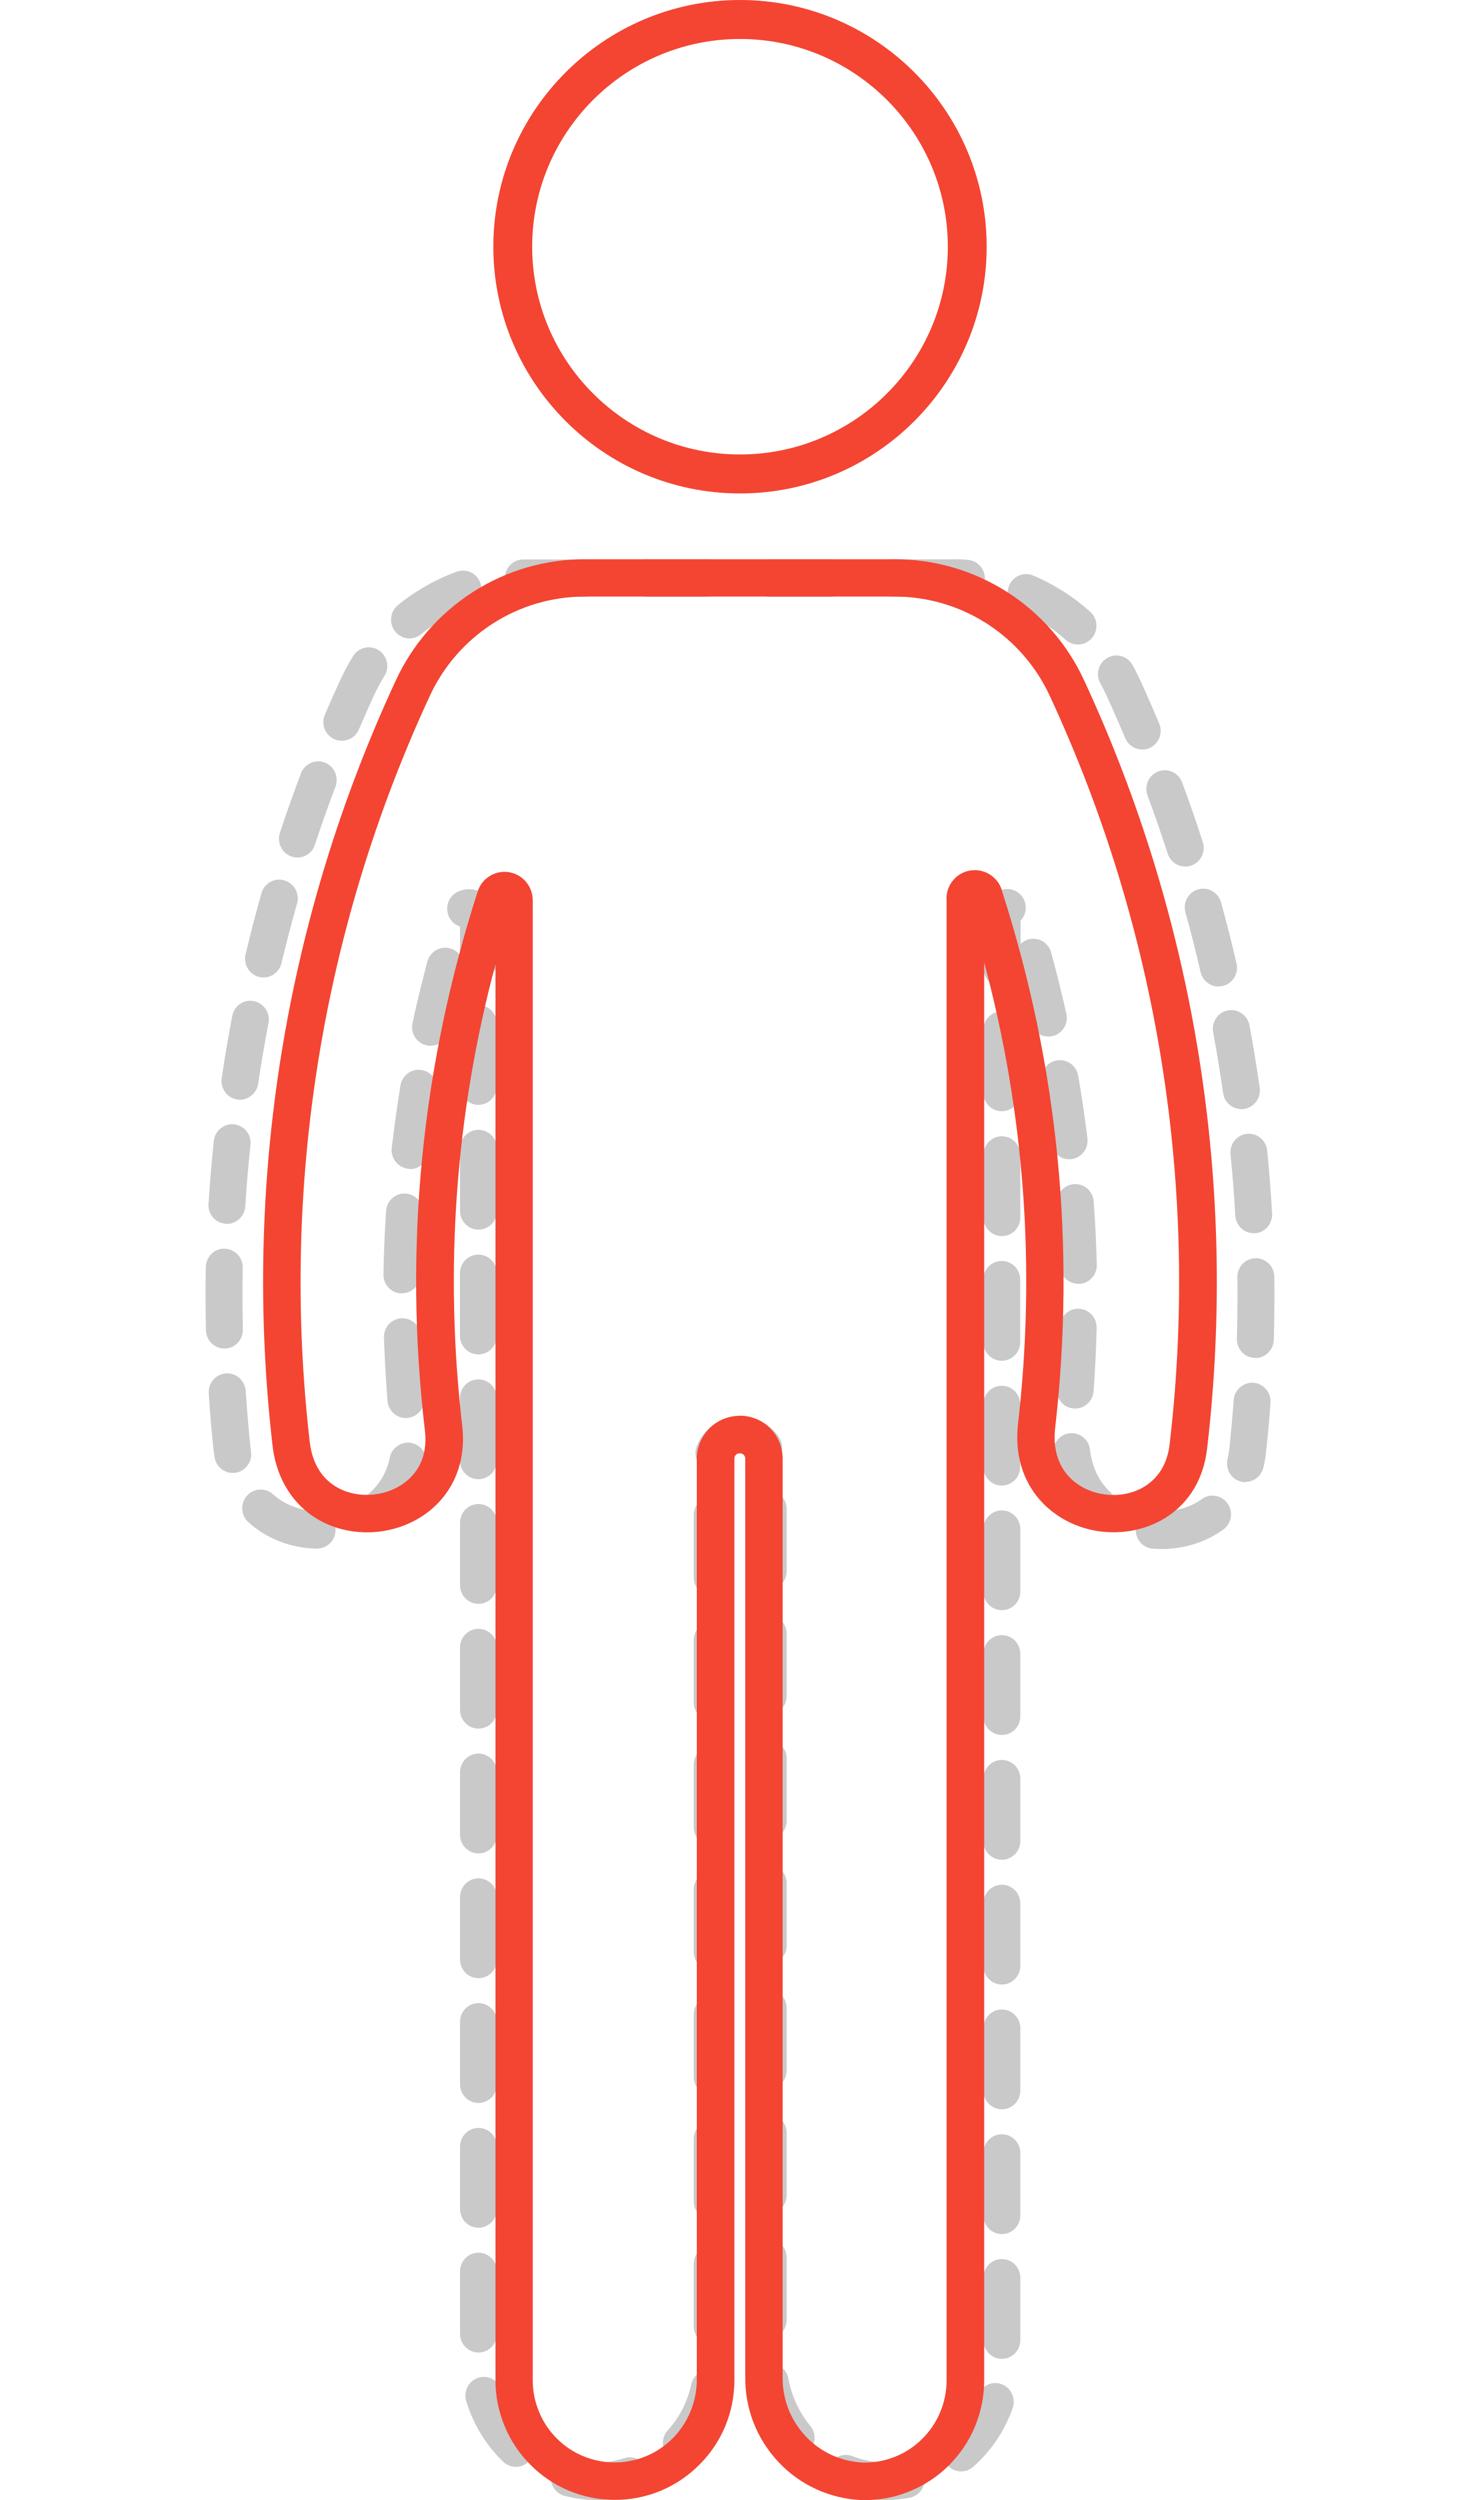 <svg width="90" height="152" viewBox="0 0 90 152" fill="none" xmlns="http://www.w3.org/2000/svg">
<g clip-path="url(#clip0_1829_24150)">
<g clip-path="url(#clip1_1829_24150)">
<path d="M53.827 151.992H53.67C52.749 151.954 51.873 151.772 51.034 151.454C50.45 151.234 50.158 150.574 50.376 149.99C50.593 149.398 51.244 149.102 51.82 149.322C52.434 149.557 53.071 149.686 53.722 149.709H53.819C54.179 149.709 54.546 149.679 54.905 149.61C55.519 149.497 56.103 149.906 56.215 150.528C56.328 151.15 55.923 151.742 55.309 151.856C54.815 151.947 54.321 151.992 53.819 151.992H53.827ZM36.211 151.992H36.053C35.462 151.97 34.893 151.886 34.339 151.742C33.74 151.59 33.373 150.976 33.523 150.361C33.672 149.755 34.279 149.375 34.885 149.535C35.29 149.633 35.709 149.694 36.121 149.717H36.211C36.809 149.717 37.401 149.626 37.97 149.451C38.561 149.261 39.19 149.603 39.377 150.202C39.557 150.801 39.228 151.439 38.636 151.628C37.85 151.879 37.034 152 36.211 152V151.992ZM58.454 150.255C58.139 150.255 57.825 150.119 57.6 149.861C57.196 149.383 57.248 148.662 57.72 148.252C57.825 148.161 57.922 148.07 58.012 147.979C58.581 147.41 59.03 146.735 59.337 145.992C59.382 145.878 59.427 145.764 59.464 145.643C59.667 145.051 60.31 144.74 60.894 144.945C61.478 145.15 61.785 145.802 61.583 146.394C61.531 146.553 61.471 146.712 61.404 146.864C60.977 147.896 60.363 148.814 59.577 149.603C59.449 149.732 59.307 149.861 59.172 149.982C58.963 150.164 58.701 150.255 58.439 150.255H58.454ZM31.367 149.975C31.09 149.975 30.813 149.868 30.596 149.663C30.491 149.565 30.386 149.459 30.281 149.345C29.398 148.389 28.724 147.228 28.349 145.977C28.17 145.377 28.499 144.74 29.098 144.558C29.69 144.368 30.319 144.71 30.498 145.317C30.775 146.235 31.262 147.092 31.913 147.79C31.988 147.866 32.063 147.949 32.138 148.017C32.587 148.45 32.602 149.17 32.175 149.626C31.958 149.861 31.659 149.982 31.359 149.982L31.367 149.975ZM41.429 149.671C41.159 149.671 40.882 149.572 40.673 149.368C40.216 148.943 40.186 148.222 40.605 147.759C41.077 147.236 41.459 146.644 41.721 145.984C41.856 145.65 41.968 145.309 42.043 144.952C42.178 144.338 42.784 143.951 43.383 144.088C43.989 144.224 44.371 144.831 44.236 145.446C44.132 145.931 43.982 146.401 43.795 146.857C43.428 147.752 42.904 148.571 42.26 149.292C42.035 149.535 41.736 149.663 41.436 149.663L41.429 149.671ZM48.414 149.36C48.092 149.36 47.77 149.223 47.553 148.95C46.625 147.828 46.003 146.47 45.734 145.028C45.621 144.414 46.026 143.815 46.632 143.701C47.239 143.587 47.83 143.997 47.942 144.611C48.137 145.666 48.594 146.659 49.275 147.486C49.672 147.972 49.612 148.685 49.133 149.087C48.923 149.261 48.669 149.352 48.414 149.352V149.36ZM60.924 143.412C60.303 143.412 59.801 142.904 59.801 142.275V138.481C59.801 137.852 60.303 137.344 60.924 137.344C61.546 137.344 62.047 137.852 62.047 138.481V142.275C62.047 142.904 61.546 143.412 60.924 143.412ZM29.098 143.026C28.477 143.026 27.975 142.517 27.975 141.888V138.095C27.975 137.465 28.477 136.957 29.098 136.957C29.72 136.957 30.221 137.465 30.221 138.095V141.888C30.221 142.517 29.72 143.026 29.098 143.026ZM43.308 142.57C42.687 142.57 42.185 142.062 42.185 141.432V137.639C42.185 137.01 42.687 136.501 43.308 136.501C43.929 136.501 44.431 137.01 44.431 137.639V141.432C44.431 142.062 43.929 142.57 43.308 142.57ZM46.715 142.184C46.093 142.184 45.592 141.675 45.592 141.046V137.253C45.592 136.623 46.093 136.115 46.715 136.115C47.336 136.115 47.837 136.623 47.837 137.253V141.046C47.837 141.675 47.336 142.184 46.715 142.184ZM60.924 135.826C60.303 135.826 59.801 135.318 59.801 134.688V130.895C59.801 130.266 60.303 129.757 60.924 129.757C61.546 129.757 62.047 130.266 62.047 130.895V134.688C62.047 135.318 61.546 135.826 60.924 135.826ZM29.098 135.439C28.477 135.439 27.975 134.931 27.975 134.302V130.508C27.975 129.879 28.477 129.371 29.098 129.371C29.72 129.371 30.221 129.879 30.221 130.508V134.302C30.221 134.931 29.72 135.439 29.098 135.439ZM43.308 134.984C42.687 134.984 42.185 134.476 42.185 133.846V130.053C42.185 129.424 42.687 128.915 43.308 128.915C43.929 128.915 44.431 129.424 44.431 130.053V133.846C44.431 134.476 43.929 134.984 43.308 134.984ZM46.715 134.597C46.093 134.597 45.592 134.089 45.592 133.459V129.666C45.592 129.037 46.093 128.528 46.715 128.528C47.336 128.528 47.837 129.037 47.837 129.666V133.459C47.837 134.089 47.336 134.597 46.715 134.597ZM60.924 128.24C60.303 128.24 59.801 127.732 59.801 127.102V123.309C59.801 122.68 60.303 122.171 60.924 122.171C61.546 122.171 62.047 122.68 62.047 123.309V127.102C62.047 127.732 61.546 128.24 60.924 128.24ZM29.098 127.853C28.477 127.853 27.975 127.345 27.975 126.715V122.922C27.975 122.293 28.477 121.784 29.098 121.784C29.72 121.784 30.221 122.293 30.221 122.922V126.715C30.221 127.345 29.72 127.853 29.098 127.853ZM43.308 127.398C42.687 127.398 42.185 126.89 42.185 126.26V122.467C42.185 121.837 42.687 121.329 43.308 121.329C43.929 121.329 44.431 121.837 44.431 122.467V126.26C44.431 126.89 43.929 127.398 43.308 127.398ZM46.715 127.011C46.093 127.011 45.592 126.503 45.592 125.873V122.08C45.592 121.451 46.093 120.942 46.715 120.942C47.336 120.942 47.837 121.451 47.837 122.08V125.873C47.837 126.503 47.336 127.011 46.715 127.011ZM60.924 120.654C60.303 120.654 59.801 120.146 59.801 119.516V115.723C59.801 115.093 60.303 114.585 60.924 114.585C61.546 114.585 62.047 115.093 62.047 115.723V119.516C62.047 120.146 61.546 120.654 60.924 120.654ZM29.098 120.267C28.477 120.267 27.975 119.759 27.975 119.129V115.336C27.975 114.706 28.477 114.198 29.098 114.198C29.72 114.198 30.221 114.706 30.221 115.336V119.129C30.221 119.759 29.72 120.267 29.098 120.267ZM43.308 119.812C42.687 119.812 42.185 119.304 42.185 118.674V114.881C42.185 114.251 42.687 113.743 43.308 113.743C43.929 113.743 44.431 114.251 44.431 114.881V118.674C44.431 119.304 43.929 119.812 43.308 119.812ZM46.715 119.425C46.093 119.425 45.592 118.917 45.592 118.287V114.494C45.592 113.864 46.093 113.356 46.715 113.356C47.336 113.356 47.837 113.864 47.837 114.494V118.287C47.837 118.917 47.336 119.425 46.715 119.425ZM60.924 113.068C60.303 113.068 59.801 112.56 59.801 111.93V108.137C59.801 107.507 60.303 106.999 60.924 106.999C61.546 106.999 62.047 107.507 62.047 108.137V111.93C62.047 112.56 61.546 113.068 60.924 113.068ZM29.098 112.681C28.477 112.681 27.975 112.173 27.975 111.543V107.75C27.975 107.12 28.477 106.612 29.098 106.612C29.72 106.612 30.221 107.12 30.221 107.75V111.543C30.221 112.173 29.72 112.681 29.098 112.681ZM43.308 112.226C42.687 112.226 42.185 111.718 42.185 111.088V107.295C42.185 106.665 42.687 106.157 43.308 106.157C43.929 106.157 44.431 106.665 44.431 107.295V111.088C44.431 111.718 43.929 112.226 43.308 112.226ZM46.715 111.839C46.093 111.839 45.592 111.331 45.592 110.701V106.908C45.592 106.278 46.093 105.77 46.715 105.77C47.336 105.77 47.837 106.278 47.837 106.908V110.701C47.837 111.331 47.336 111.839 46.715 111.839ZM60.924 105.482C60.303 105.482 59.801 104.973 59.801 104.344V100.551C59.801 99.921 60.303 99.413 60.924 99.413C61.546 99.413 62.047 99.921 62.047 100.551V104.344C62.047 104.973 61.546 105.482 60.924 105.482ZM29.098 105.095C28.477 105.095 27.975 104.587 27.975 103.957V100.164C27.975 99.534 28.477 99.026 29.098 99.026C29.72 99.026 30.221 99.534 30.221 100.164V103.957C30.221 104.587 29.72 105.095 29.098 105.095ZM43.308 104.64C42.687 104.64 42.185 104.131 42.185 103.502V99.709C42.185 99.079 42.687 98.571 43.308 98.571C43.929 98.571 44.431 99.079 44.431 99.709V103.502C44.431 104.131 43.929 104.64 43.308 104.64ZM46.715 104.253C46.093 104.253 45.592 103.744 45.592 103.115V99.322C45.592 98.692 46.093 98.184 46.715 98.184C47.336 98.184 47.837 98.692 47.837 99.322V103.115C47.837 103.744 47.336 104.253 46.715 104.253ZM60.924 97.895C60.303 97.895 59.801 97.387 59.801 96.758V92.965C59.801 92.335 60.303 91.827 60.924 91.827C61.546 91.827 62.047 92.335 62.047 92.965V96.758C62.047 97.387 61.546 97.895 60.924 97.895ZM29.098 97.509C28.477 97.509 27.975 97 27.975 96.371V92.578C27.975 91.948 28.477 91.44 29.098 91.44C29.72 91.44 30.221 91.948 30.221 92.578V96.371C30.221 97 29.72 97.509 29.098 97.509ZM43.308 97.053C42.687 97.053 42.185 96.545 42.185 95.915V92.123C42.185 91.493 42.687 90.984 43.308 90.984C43.929 90.984 44.431 91.493 44.431 92.123V95.915C44.431 96.545 43.929 97.053 43.308 97.053ZM46.715 96.667C46.093 96.667 45.592 96.158 45.592 95.529V91.736C45.592 91.106 46.093 90.598 46.715 90.598C47.336 90.598 47.837 91.106 47.837 91.736V95.529C47.837 96.158 47.336 96.667 46.715 96.667ZM70.597 94.171C70.433 94.171 70.268 94.171 70.111 94.156C69.489 94.11 69.025 93.571 69.07 92.942C69.115 92.312 69.639 91.834 70.268 91.887C71.286 91.956 72.319 91.69 73.09 91.136C73.599 90.772 74.296 90.901 74.655 91.417C75.014 91.933 74.887 92.638 74.378 93.002C73.292 93.776 71.99 94.178 70.597 94.178V94.171ZM19.283 94.156H19.253C17.681 94.118 16.213 93.549 15.105 92.547C14.641 92.13 14.604 91.409 15.015 90.939C15.427 90.469 16.139 90.431 16.603 90.848C17.314 91.485 18.272 91.849 19.313 91.88C19.934 91.895 20.421 92.418 20.406 93.04C20.391 93.662 19.889 94.148 19.283 94.148V94.156ZM22.809 93.086C22.457 93.086 22.113 92.919 21.896 92.608C21.537 92.1 21.656 91.387 22.158 91.022C22.727 90.613 23.453 89.862 23.7 88.625C23.82 88.011 24.419 87.609 25.025 87.73C25.632 87.852 26.029 88.451 25.909 89.073C25.602 90.636 24.756 91.948 23.468 92.881C23.273 93.025 23.041 93.094 22.817 93.094L22.809 93.086ZM66.794 92.729C66.524 92.729 66.255 92.631 66.038 92.433C64.915 91.394 64.234 89.998 64.054 88.398C63.986 87.776 64.428 87.207 65.042 87.138C65.656 87.07 66.218 87.518 66.285 88.14C66.405 89.202 66.831 90.082 67.55 90.749C68.007 91.174 68.037 91.895 67.625 92.358C67.4 92.6 67.101 92.729 66.794 92.729V92.729ZM60.917 90.317C60.295 90.317 59.794 89.809 59.794 89.179V85.386C59.794 84.756 60.295 84.248 60.917 84.248C61.538 84.248 62.04 84.756 62.04 85.386V89.179C62.04 89.809 61.538 90.317 60.917 90.317ZM75.741 90.112C75.651 90.112 75.568 90.105 75.479 90.082C74.872 89.938 74.505 89.323 74.647 88.709C74.7 88.481 74.745 88.238 74.767 87.988C74.865 87.032 74.954 86.076 75.022 85.12C75.067 84.491 75.613 84.028 76.22 84.066C76.841 84.112 77.305 84.658 77.26 85.28C77.193 86.266 77.103 87.245 76.998 88.223C76.961 88.565 76.909 88.906 76.826 89.225C76.699 89.748 76.242 90.097 75.733 90.097L75.741 90.112ZM29.091 89.93C28.469 89.93 27.968 89.422 27.968 88.792V84.999C27.968 84.369 28.469 83.861 29.091 83.861C29.712 83.861 30.214 84.369 30.214 84.999V88.792C30.214 89.422 29.712 89.93 29.091 89.93ZM14.155 89.551C13.616 89.551 13.136 89.156 13.046 88.595C13.024 88.436 13.002 88.269 12.979 88.102C12.859 86.972 12.762 85.834 12.695 84.711C12.65 84.081 13.121 83.543 13.743 83.497C14.349 83.451 14.896 83.929 14.941 84.559C15.015 85.651 15.105 86.767 15.218 87.867C15.233 87.988 15.248 88.109 15.263 88.231C15.36 88.853 14.948 89.437 14.334 89.536C14.274 89.543 14.207 89.551 14.147 89.551H14.155ZM43.413 89.49C43.278 89.49 43.143 89.467 43.016 89.414C42.44 89.194 42.14 88.534 42.365 87.95C42.507 87.571 42.724 87.229 43.008 86.941C44.079 85.849 45.943 85.849 47.014 86.941C47.149 87.078 47.269 87.222 47.373 87.381C47.718 87.905 47.568 88.61 47.051 88.959C46.535 89.308 45.839 89.156 45.494 88.633C45.472 88.603 45.449 88.572 45.419 88.542C45.202 88.322 44.82 88.322 44.603 88.542C44.543 88.603 44.498 88.671 44.468 88.754C44.296 89.209 43.87 89.49 43.42 89.49H43.413ZM24.681 86.213C24.105 86.213 23.61 85.765 23.565 85.166C23.461 83.891 23.393 82.602 23.348 81.32C23.326 80.69 23.812 80.167 24.434 80.144C25.063 80.129 25.572 80.614 25.594 81.244C25.632 82.481 25.707 83.74 25.804 84.976C25.856 85.606 25.392 86.152 24.778 86.205C24.748 86.205 24.718 86.205 24.688 86.205L24.681 86.213ZM65.371 85.629C65.371 85.629 65.312 85.629 65.289 85.629C64.668 85.583 64.204 85.037 64.256 84.407C64.346 83.163 64.413 81.912 64.443 80.675C64.458 80.045 64.975 79.545 65.596 79.567C66.218 79.583 66.704 80.106 66.689 80.736C66.659 82.01 66.592 83.3 66.502 84.582C66.457 85.181 65.963 85.636 65.386 85.636L65.371 85.629ZM60.917 82.731C60.295 82.731 59.794 82.222 59.794 81.593V77.8C59.794 77.17 60.295 76.662 60.917 76.662C61.538 76.662 62.04 77.17 62.04 77.8V81.593C62.04 82.222 61.538 82.731 60.917 82.731ZM76.34 82.556C76.34 82.556 76.317 82.556 76.302 82.556C75.681 82.541 75.194 82.01 75.216 81.388C75.239 80.531 75.254 79.674 75.254 78.816C75.254 78.43 75.254 78.035 75.246 77.648C75.239 77.018 75.733 76.503 76.355 76.495H76.37C76.983 76.495 77.485 76.996 77.493 77.618C77.493 78.02 77.5 78.414 77.5 78.816C77.5 79.696 77.485 80.576 77.463 81.456C77.448 82.071 76.946 82.564 76.34 82.564V82.556ZM29.091 82.344C28.469 82.344 27.968 81.836 27.968 81.206V77.413C27.968 76.783 28.469 76.275 29.091 76.275C29.712 76.275 30.214 76.783 30.214 77.413V81.206C30.214 81.836 29.712 82.344 29.091 82.344ZM13.646 81.987C13.039 81.987 12.537 81.494 12.523 80.88C12.508 80.189 12.5 79.507 12.5 78.816C12.5 78.225 12.5 77.633 12.515 77.034C12.53 76.404 13.039 75.888 13.66 75.918C14.282 75.934 14.776 76.45 14.761 77.079C14.746 77.656 14.746 78.232 14.746 78.816C14.746 79.484 14.754 80.159 14.768 80.827C14.784 81.456 14.289 81.98 13.675 81.987C13.668 81.987 13.66 81.987 13.646 81.987ZM24.441 78.634H24.419C23.797 78.627 23.303 78.103 23.318 77.474C23.341 76.199 23.393 74.902 23.476 73.627C23.52 72.998 24.052 72.52 24.674 72.565C25.295 72.611 25.759 73.15 25.722 73.779C25.639 75.016 25.587 76.275 25.564 77.511C25.557 78.134 25.055 78.627 24.441 78.627V78.634ZM65.566 78.05C64.96 78.05 64.458 77.557 64.443 76.943C64.413 75.698 64.353 74.439 64.263 73.21C64.219 72.581 64.683 72.042 65.304 71.989C65.933 71.951 66.465 72.414 66.509 73.043C66.599 74.31 66.667 75.607 66.697 76.889C66.712 77.519 66.225 78.043 65.603 78.058C65.596 78.058 65.581 78.058 65.574 78.058L65.566 78.05ZM60.924 75.152C60.303 75.152 59.801 74.644 59.801 74.014V70.221C59.801 69.592 60.303 69.083 60.924 69.083C61.546 69.083 62.047 69.592 62.047 70.221V74.014C62.047 74.644 61.546 75.152 60.924 75.152ZM76.242 74.978C75.651 74.978 75.157 74.507 75.119 73.908C75.052 72.664 74.954 71.412 74.827 70.176C74.767 69.554 75.216 68.992 75.83 68.932C76.444 68.871 76.998 69.326 77.058 69.948C77.186 71.215 77.283 72.505 77.358 73.779C77.395 74.409 76.916 74.947 76.302 74.978C76.28 74.978 76.257 74.978 76.235 74.978H76.242ZM29.098 74.758C28.477 74.758 27.975 74.249 27.975 73.62V69.827C27.975 69.197 28.477 68.689 29.098 68.689C29.72 68.689 30.221 69.197 30.221 69.827V73.62C30.221 74.249 29.72 74.758 29.098 74.758ZM13.803 74.401C13.803 74.401 13.758 74.401 13.728 74.401C13.106 74.363 12.635 73.825 12.68 73.195C12.762 71.928 12.867 70.638 13.002 69.364C13.069 68.742 13.623 68.287 14.237 68.355C14.851 68.423 15.3 68.985 15.233 69.607C15.098 70.843 14.993 72.103 14.918 73.339C14.881 73.938 14.387 74.409 13.795 74.409L13.803 74.401ZM24.943 71.063C24.898 71.063 24.853 71.063 24.808 71.056C24.194 70.98 23.753 70.418 23.82 69.796C23.97 68.529 24.149 67.248 24.352 65.988C24.456 65.366 25.04 64.949 25.647 65.055C26.261 65.161 26.672 65.745 26.568 66.368C26.366 67.589 26.193 68.833 26.051 70.07C25.984 70.646 25.497 71.079 24.936 71.079L24.943 71.063ZM65.012 70.479C64.451 70.479 63.971 70.054 63.897 69.478C63.747 68.241 63.56 66.997 63.35 65.783C63.245 65.161 63.65 64.577 64.263 64.471C64.877 64.365 65.454 64.774 65.566 65.396C65.783 66.648 65.97 67.93 66.128 69.205C66.203 69.827 65.768 70.396 65.154 70.472C65.109 70.472 65.064 70.479 65.012 70.479V70.479ZM60.917 67.558C60.295 67.558 59.794 67.05 59.794 66.421V62.627C59.794 61.998 60.295 61.49 60.917 61.49C61.538 61.49 62.04 61.998 62.04 62.627V66.421C62.04 67.05 61.538 67.558 60.917 67.558ZM75.486 67.43C74.939 67.43 74.453 67.02 74.378 66.451C74.198 65.214 73.996 63.97 73.772 62.757C73.659 62.142 74.056 61.543 74.67 61.429C75.269 61.315 75.868 61.717 75.98 62.339C76.212 63.583 76.422 64.858 76.602 66.132C76.691 66.754 76.265 67.331 75.651 67.422C75.598 67.43 75.538 67.437 75.486 67.437V67.43ZM29.091 67.172C28.469 67.172 27.968 66.663 27.968 66.034V62.241C27.968 61.611 28.469 61.103 29.091 61.103C29.712 61.103 30.214 61.611 30.214 62.241V66.034C30.214 66.663 29.712 67.172 29.091 67.172ZM14.596 66.861C14.544 66.861 14.484 66.861 14.424 66.845C13.81 66.754 13.391 66.17 13.481 65.548C13.668 64.289 13.885 63.014 14.125 61.763C14.244 61.148 14.828 60.739 15.442 60.867C16.049 60.989 16.445 61.588 16.326 62.203C16.094 63.424 15.877 64.661 15.697 65.889C15.614 66.451 15.135 66.861 14.589 66.861H14.596ZM26.178 63.583C26.096 63.583 26.021 63.576 25.939 63.553C25.332 63.416 24.951 62.81 25.085 62.195C25.355 60.943 25.662 59.684 25.991 58.455C26.156 57.848 26.77 57.492 27.369 57.659C27.623 57.727 27.833 57.879 27.975 58.083V56.331C27.668 56.232 27.406 56.005 27.279 55.679C27.039 55.094 27.316 54.434 27.885 54.192C28.177 54.07 28.499 54.032 28.814 54.086C29.21 54.154 29.57 54.359 29.832 54.677C30.086 54.988 30.229 55.383 30.229 55.785V58.44C30.229 59.07 29.727 59.578 29.106 59.578C28.709 59.578 28.364 59.373 28.162 59.054C27.84 60.245 27.548 61.467 27.286 62.681C27.174 63.212 26.71 63.576 26.193 63.576L26.178 63.583ZM63.732 63.014C63.215 63.014 62.759 62.658 62.639 62.127C62.429 61.186 62.197 60.238 61.95 59.297C61.778 59.699 61.381 59.98 60.924 59.98C60.303 59.98 59.801 59.472 59.801 58.842V55.868C59.801 55.815 59.801 55.762 59.801 55.709C59.801 55.345 59.914 54.996 60.123 54.7C60.288 54.472 60.505 54.283 60.76 54.161C61.321 53.888 61.987 54.123 62.264 54.685C62.474 55.125 62.384 55.641 62.062 55.974V57.386C62.19 57.264 62.354 57.166 62.534 57.112C63.133 56.946 63.754 57.302 63.919 57.901C64.256 59.138 64.57 60.39 64.847 61.634C64.982 62.248 64.6 62.855 64.001 62.992C63.919 63.007 63.837 63.022 63.754 63.022L63.732 63.014ZM74.101 59.98C73.592 59.98 73.128 59.623 73.008 59.1C72.731 57.894 72.424 56.672 72.087 55.474C71.922 54.867 72.267 54.237 72.866 54.07C73.465 53.896 74.079 54.252 74.251 54.859C74.595 56.096 74.91 57.347 75.194 58.577C75.336 59.191 74.962 59.798 74.356 59.942C74.266 59.965 74.183 59.972 74.101 59.972V59.98ZM16.026 59.426C15.936 59.426 15.854 59.419 15.764 59.396C15.158 59.252 14.791 58.637 14.933 58.023C15.225 56.786 15.555 55.534 15.899 54.306C16.071 53.699 16.685 53.35 17.291 53.524C17.89 53.699 18.235 54.328 18.063 54.935C17.726 56.134 17.404 57.347 17.119 58.554C16.992 59.077 16.535 59.426 16.026 59.426V59.426ZM72.08 52.682C71.608 52.682 71.166 52.379 71.009 51.901C70.627 50.717 70.215 49.534 69.781 48.365C69.564 47.774 69.856 47.121 70.44 46.901C71.016 46.681 71.668 46.977 71.885 47.569C72.327 48.76 72.753 49.981 73.143 51.195C73.337 51.794 73.015 52.432 72.424 52.629C72.304 52.667 72.192 52.69 72.072 52.69L72.08 52.682ZM18.093 52.136C17.973 52.136 17.853 52.113 17.733 52.075C17.142 51.878 16.827 51.233 17.022 50.634C17.419 49.42 17.853 48.206 18.302 47.015C18.527 46.431 19.171 46.135 19.755 46.363C20.331 46.59 20.623 47.243 20.398 47.834C19.957 48.995 19.538 50.179 19.148 51.362C18.991 51.84 18.557 52.136 18.085 52.136H18.093ZM69.459 45.566C69.025 45.566 68.606 45.308 68.426 44.876C68.052 43.996 67.67 43.116 67.266 42.243C67.153 42.008 67.041 41.773 66.914 41.546C66.607 40.999 66.801 40.301 67.341 39.998C67.879 39.687 68.568 39.884 68.868 40.43C69.025 40.703 69.167 40.992 69.302 41.28C69.714 42.175 70.111 43.078 70.492 43.988C70.74 44.565 70.47 45.232 69.901 45.483C69.759 45.544 69.609 45.574 69.459 45.574V45.566ZM20.788 45.035C20.638 45.035 20.488 45.005 20.339 44.944C19.77 44.694 19.508 44.026 19.755 43.45C20.069 42.721 20.391 41.993 20.728 41.265C20.953 40.787 21.2 40.324 21.477 39.884C21.806 39.353 22.502 39.194 23.026 39.528C23.55 39.861 23.708 40.567 23.378 41.098C23.154 41.462 22.944 41.841 22.764 42.228C22.442 42.934 22.128 43.639 21.821 44.352C21.634 44.785 21.222 45.035 20.788 45.035V45.035ZM65.551 39.186C65.289 39.186 65.02 39.095 64.802 38.898C64.398 38.534 63.956 38.193 63.492 37.897C63.006 37.586 62.496 37.312 61.965 37.085C61.396 36.842 61.127 36.175 61.366 35.598C61.606 35.022 62.264 34.748 62.833 34.991C63.477 35.264 64.106 35.598 64.705 35.977C65.267 36.341 65.806 36.751 66.3 37.199C66.764 37.616 66.801 38.337 66.39 38.807C66.165 39.057 65.858 39.186 65.551 39.186V39.186ZM24.906 38.815C24.576 38.815 24.254 38.67 24.03 38.39C23.64 37.897 23.715 37.184 24.202 36.789C24.561 36.493 24.943 36.22 25.332 35.97C26.096 35.477 26.919 35.067 27.773 34.756C28.357 34.544 29.001 34.847 29.21 35.439C29.42 36.03 29.121 36.683 28.537 36.895C27.84 37.153 27.167 37.487 26.538 37.889C26.216 38.094 25.901 38.321 25.609 38.564C25.4 38.731 25.153 38.815 24.906 38.815ZM58.776 36.311C58.776 36.311 58.723 36.311 58.701 36.311C58.476 36.296 58.289 36.288 58.027 36.288H54.284C53.662 36.288 53.161 35.78 53.161 35.15C53.161 34.521 53.662 34.005 54.276 34.005H58.02C58.297 33.99 58.574 34.013 58.843 34.035C59.464 34.073 59.929 34.619 59.891 35.249C59.854 35.848 59.36 36.311 58.768 36.311H58.776ZM31.823 36.288C31.209 36.288 30.708 35.788 30.7 35.166C30.693 34.536 31.187 34.02 31.808 34.013H35.567C36.188 34.013 36.69 34.521 36.69 35.15C36.69 35.78 36.188 36.288 35.567 36.288H31.838C31.838 36.288 31.831 36.288 31.823 36.288ZM50.54 36.288H46.797C46.175 36.288 45.674 35.78 45.674 35.15C45.674 34.521 46.175 34.005 46.789 34.005H50.533C51.154 34.005 51.656 34.513 51.656 35.143C51.656 35.773 51.154 36.281 50.533 36.281L50.54 36.288ZM43.053 36.288H39.31C38.689 36.288 38.187 35.78 38.187 35.15C38.187 34.521 38.689 34.005 39.303 34.005H43.046C43.667 34.005 44.169 34.513 44.169 35.143C44.169 35.773 43.667 36.281 43.046 36.281L43.053 36.288Z" fill="#C9C9C9"/>
</g>
<g clip-path="url(#clip2_1829_24150)">
<path d="M52.592 152C52.547 152 52.493 152 52.448 152C50.487 151.924 48.679 151.105 47.342 149.686C46.012 148.275 45.29 146.424 45.321 144.474V88.687C45.321 88.641 45.313 88.596 45.29 88.55C45.275 88.512 45.252 88.474 45.222 88.444C45.191 88.414 45.153 88.391 45.115 88.368C45.032 88.338 44.941 88.338 44.864 88.368C44.827 88.383 44.789 88.406 44.758 88.436C44.728 88.467 44.705 88.505 44.682 88.55C44.667 88.588 44.659 88.634 44.659 88.679V144.694C44.659 146.644 43.907 148.472 42.532 149.845C41.156 151.226 39.333 151.985 37.388 151.985C36.43 151.985 35.495 151.795 34.606 151.431C33.717 151.059 32.927 150.528 32.251 149.845C31.575 149.17 31.043 148.373 30.678 147.478C30.313 146.591 30.123 145.65 30.131 144.694V58.62C27.684 67.785 27.008 77.208 28.11 86.699C28.36 88.854 27.578 90.773 25.959 91.98C24.25 93.247 21.886 93.52 19.934 92.678C18.057 91.866 16.833 90.121 16.575 87.898C14.736 71.988 17.327 55.896 24.067 41.374C25.085 39.174 26.704 37.316 28.74 36.003C30.784 34.69 33.14 34 35.564 34H54.424C56.847 34 59.203 34.69 61.247 35.995C63.291 37.3 64.91 39.159 65.928 41.367C72.691 55.949 75.274 72.102 73.405 88.072C72.972 91.82 69.849 93.444 66.992 93.118C64.127 92.784 61.468 90.424 61.908 86.555C62.995 77.079 62.303 67.663 59.849 58.514V144.709C59.849 145.68 59.659 146.628 59.287 147.531C58.914 148.427 58.367 149.231 57.676 149.914C56.984 150.596 56.171 151.12 55.267 151.484C54.408 151.826 53.512 152 52.585 152H52.592ZM44.986 86.069C45.328 86.069 45.67 86.138 45.989 86.267C46.308 86.396 46.589 86.593 46.833 86.836C47.076 87.078 47.266 87.359 47.395 87.678C47.524 88.004 47.592 88.338 47.592 88.679V144.489C47.57 145.855 48.071 147.137 48.991 148.115C49.91 149.094 51.164 149.663 52.501 149.716C53.162 149.732 53.8 149.61 54.416 149.367C55.039 149.117 55.594 148.76 56.065 148.29C56.544 147.82 56.916 147.273 57.174 146.651C57.433 146.037 57.562 145.377 57.562 144.709V54.788C57.524 54.371 57.638 53.961 57.881 53.62C58.154 53.24 58.55 52.998 59.005 52.922C59.461 52.854 59.917 52.96 60.29 53.233C60.632 53.483 60.867 53.84 60.958 54.25C64.347 64.826 65.426 75.781 64.165 86.82C63.876 89.332 65.502 90.659 67.242 90.864C68.922 91.061 70.852 90.189 71.125 87.814C72.949 72.254 70.434 56.526 63.846 42.323C63.01 40.51 61.68 38.985 60.001 37.907C58.329 36.837 56.392 36.269 54.408 36.269H35.564C33.581 36.269 31.643 36.837 29.971 37.907C28.3 38.985 26.97 40.502 26.134 42.315C19.576 56.473 17.054 72.14 18.832 87.64C19.037 89.453 20.032 90.25 20.83 90.591C22.031 91.107 23.535 90.933 24.591 90.151C25.275 89.643 26.043 88.679 25.838 86.965C24.538 75.857 25.625 64.833 29.052 54.189C29.181 53.794 29.439 53.468 29.789 53.256C30.139 53.043 30.556 52.96 30.959 53.028C31.369 53.096 31.734 53.309 31.992 53.62C32.258 53.931 32.395 54.333 32.395 54.735V144.701C32.395 145.361 32.524 146.014 32.775 146.621C33.026 147.235 33.391 147.782 33.854 148.244C34.318 148.715 34.865 149.079 35.473 149.329C36.081 149.58 36.719 149.709 37.38 149.709C38.71 149.709 39.964 149.185 40.906 148.244C41.833 147.311 42.372 146.021 42.372 144.701V88.687C42.372 88.345 42.441 88.004 42.57 87.693C42.706 87.374 42.897 87.086 43.14 86.843C43.383 86.6 43.664 86.411 43.983 86.274C44.302 86.145 44.637 86.077 44.986 86.077V86.069Z" fill="#F44432"/>
</g>
<g clip-path="url(#clip3_1829_24150)">
<path d="M45 30C36.724 30 30 23.27 30 15C30 6.73 36.724 0 45 0C53.276 0 60 6.73 60 15C60 23.27 53.276 30 45 30ZM45 2.37C38.032 2.37 32.362 8.033 32.362 15C32.362 21.967 38.032 27.63 45 27.63C51.968 27.63 57.638 21.967 57.638 15C57.638 8.033 51.968 2.37 45 2.37Z" fill="#F44432"/>
</g>
</g>
<defs>
<clipPath id="clip0_1829_24150">
<rect width="90" height="152" fill="white"/>
</clipPath>
<clipPath id="clip1_1829_24150">
<rect width="66" height="118" fill="white" transform="translate(11.5 34)"/>
</clipPath>
<clipPath id="clip2_1829_24150">
<rect width="58" height="118" fill="white" transform="translate(16 34)"/>
</clipPath>
<clipPath id="clip3_1829_24150">
<rect width="30" height="30" fill="white" transform="translate(30)"/>
</clipPath>
</defs>
</svg>
